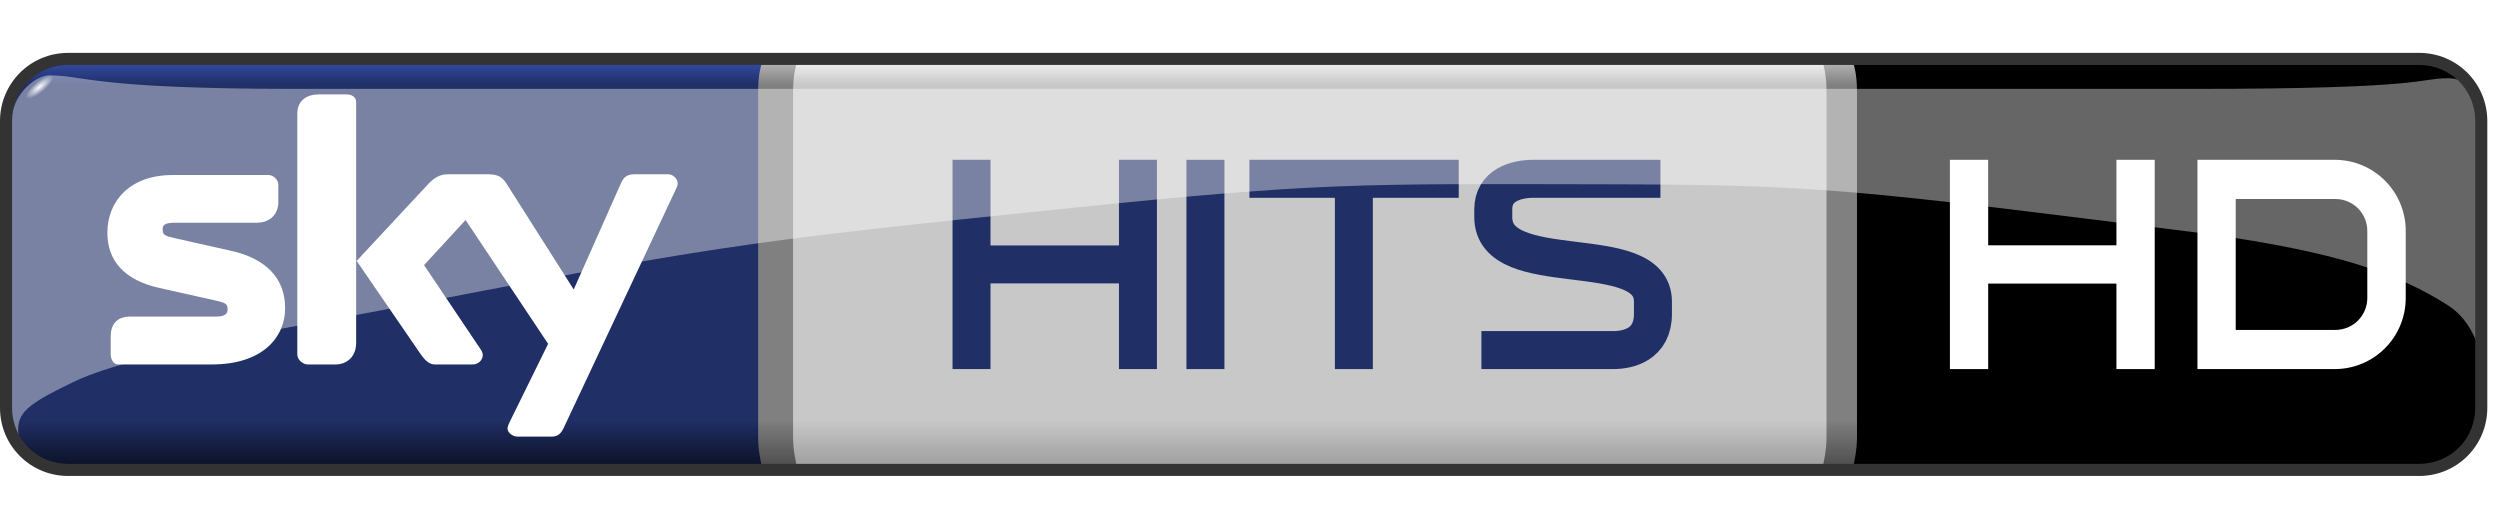 <?xml version="1.0" encoding="UTF-8" standalone="no"?>
<!-- Created with Inkscape (http://www.inkscape.org/) -->

<svg
   xmlns="http://www.w3.org/2000/svg"
   xmlns:xlink="http://www.w3.org/1999/xlink"
   version="1.1"
   width="100%"
   height="100%"
   viewBox="0 0 104 22"
   id="svg2">
  <defs
     id="defs6">
    <linearGradient
       id="linearGradient3962">
      <stop
         id="stop3964"
         style="stop-color:#505050;stop-opacity:1"
         offset="0" />
      <stop
         id="stop3966"
         style="stop-color:#808080;stop-opacity:1"
         offset="0.112" />
      <stop
         id="stop3968"
         style="stop-color:#808080;stop-opacity:1"
         offset="0.944" />
      <stop
         id="stop3970"
         style="stop-color:#b4b4b4;stop-opacity:1"
         offset="1" />
    </linearGradient>
    <linearGradient
       id="linearGradient3946">
      <stop
         id="stop3948"
         style="stop-color:#a0a0a0;stop-opacity:1"
         offset="0" />
      <stop
         id="stop3958"
         style="stop-color:#c8c8c8;stop-opacity:1"
         offset="0.112" />
      <stop
         id="stop3956"
         style="stop-color:#c8c8c8;stop-opacity:1"
         offset="0.944" />
      <stop
         id="stop3950"
         style="stop-color:#f0f0f0;stop-opacity:1"
         offset="1" />
    </linearGradient>
    <linearGradient
       id="linearGradient3898">
      <stop
         id="stop3900"
         style="stop-color:#0d1329;stop-opacity:1"
         offset="0" />
      <stop
         id="stop3908"
         style="stop-color:#202f66;stop-opacity:1"
         offset="0.112" />
      <stop
         id="stop3910"
         style="stop-color:#202f66;stop-opacity:1"
         offset="0.944" />
      <stop
         id="stop3902"
         style="stop-color:#334ba3;stop-opacity:1"
         offset="1" />
    </linearGradient>
    <linearGradient
       id="linearGradient3890">
      <stop
         id="stop3892"
         style="stop-color:#ffffff;stop-opacity:1"
         offset="0" />
      <stop
         id="stop3894"
         style="stop-color:#ffffff;stop-opacity:0"
         offset="1" />
    </linearGradient>
    <linearGradient
       x1="695.357"
       y1="-46.143"
       x2="695.357"
       y2="-401.857"
       id="linearGradient4145"
       xlink:href="#linearGradient3962"
       gradientUnits="userSpaceOnUse"
       gradientTransform="matrix(0.047,0,0,0.047,-0.234,21.486)" />
    <linearGradient
       x1="1189.455"
       y1="-46"
       x2="1189.455"
       y2="-402"
       id="linearGradient4149"
       xlink:href="#linearGradient3946"
       gradientUnits="userSpaceOnUse"
       gradientTransform="matrix(0.047,0,0,0.047,-0.234,21.486)" />
    <linearGradient
       x1="13.929"
       y1="-46.143"
       x2="13.929"
       y2="-402"
       id="linearGradient4153"
       xlink:href="#linearGradient3898"
       gradientUnits="userSpaceOnUse"
       gradientTransform="matrix(0.047,0,0,0.047,-0.234,21.486)" />
    <radialGradient
       cx="49.821"
       cy="43.911"
       r="19.286"
       fx="49.821"
       fy="43.911"
       id="radialGradient4168"
       xlink:href="#linearGradient3890"
       gradientUnits="userSpaceOnUse"
       gradientTransform="matrix(0.029,-0.024,0.008,0.009,-0.153,4.417)" />
  </defs>
  <path
     d="m 2.832,2.669 c -1.309,0 -2.364,1.055 -2.364,2.364 l 0,11.936 c 0,1.309 1.055,2.364 2.364,2.364 l 29.482,0 0,-16.664 z"
     id="rect2987"
     style="fill:url(#linearGradient4153)" />
  <path
     d="M 2.21,3.168 A 0.234,0.731 50.668 0 1 1.079,4.095 0.234,0.731 50.668 1 1 2.21,3.168 z"
     id="path3888"
     style="fill:url(#radialGradient4168)" />
  <rect
     width="44.367"
     height="16.664"
     x="32.315"
     y="2.669"
     id="rect3871"
     style="fill:url(#linearGradient4149)" />
  <path
     d="m 76.497,2.669 0,16.664 24.143,0 c 1.309,0 2.364,-1.055 2.364,-2.364 l 0,-11.936 c 0,-1.309 -1.055,-2.364 -2.364,-2.364 z"
     id="rect3863"
     style="fill:#000000" />
  <path
     d="m 31.678,2.669 c 0,0 -0.14,0.411 -0.14,1.1 l 0,14.424 c 0,0.58 0.14,1.14 0.14,1.14 l 1.454,0 c 0,0 -0.14,-0.568 -0.14,-1.14 l 0,-14.411 c 0,-0.703 0.14,-1.113 0.14,-1.113 z m 44.165,0 c 0,0 0.14,0.41 0.14,1.113 l 0,14.411 c 0,0.571 -0.14,1.14 -0.14,1.14 l 1.267,0 c 0,0 0.14,-0.559 0.14,-1.14 l 0,-14.424 c 0,-0.689 -0.14,-1.1 -0.14,-1.1 z"
     id="rect3883"
     style="fill:url(#linearGradient4145)" />
  <path
     d="m 13.258,3.927 c -0.465,0 -0.89,0.231 -0.89,0.8 l 0,10.022 c 0,0.223 0.241,0.412 0.428,0.412 l 1.167,0 c 0.467,0 0.853,-0.326 0.853,-0.895 l 0,-10.02 c 0,-0.224 -0.205,-0.318 -0.391,-0.318 z M 7.176,7.281 c -1.777,0 -2.71,1.092 -2.71,2.405 0,1.167 0.718,1.97 2.153,2.291 l 2.29,0.512 c 0.466,0.104 0.56,0.142 0.56,0.379 0,0.182 -0.095,0.303 -0.515,0.303 l -3.55,0 c -0.569,0 -0.798,0.355 -0.798,0.819 l 0,0.742 c 0,0.186 0.092,0.429 0.315,0.429 l 3.895,0 c 2.103,0 3.046,-1.125 3.046,-2.344 0,-1.261 -0.822,-2.064 -2.247,-2.383 L 7.324,9.92 C 6.858,9.816 6.765,9.779 6.765,9.541 c 0,-0.181 0.094,-0.276 0.515,-0.276 l 3.407,0 c 0.568,0 0.891,-0.381 0.891,-0.846 l 0,-0.74 c 0,-0.186 -0.186,-0.398 -0.409,-0.398 z M 18.619,7.25 c -0.351,0 -0.601,0.187 -0.81,0.412 l -2.972,3.191 2.666,3.885 c 0.154,0.224 0.345,0.423 0.578,0.423 l 1.588,0 c 0.238,0 0.413,-0.189 0.413,-0.389 0,-0.123 -0.062,-0.201 -0.138,-0.315 l -2.303,-3.428 1.727,-1.877 3.434,5.151 -1.595,3.242 c -0.043,0.096 -0.093,0.189 -0.093,0.282 0,0.189 0.233,0.337 0.422,0.337 l 1.407,0 c 0.287,0 0.411,-0.155 0.517,-0.386 l 4.639,-9.869 c 0.046,-0.097 0.093,-0.189 0.093,-0.283 0,-0.189 -0.2,-0.376 -0.39,-0.376 l -1.419,0 c -0.284,0 -0.438,0.118 -0.541,0.35 L 23.867,12.043 21.075,7.646 C 20.903,7.373 20.721,7.25 20.307,7.25 z"
     id="path5649"
     style="fill:#ffffff" />
  <path
     d="m 81.116,6.648 0,8.706 1.592,0 0,-3.557 5.336,0 0,3.557 1.592,0 0,-8.706 -1.592,0 0,3.557 -5.336,0 0,-3.557 z"
     id="rect3841"
     style="fill:#ffffff" />
  <path
     d="m 91.414,6.648 0,8.706 1.592,0 4.113,0 c 1.639,0 2.959,-1.32 2.959,-2.959 l 0,-2.788 c 0,-1.639 -1.32,-2.959 -2.959,-2.959 l -4.113,0 z m 1.592,1.631 4.146,0 c 0.736,0 1.328,0.593 1.328,1.33 l 0,2.785 c 0,0.736 -0.592,1.33 -1.328,1.33 l -4.146,0 z"
     id="rect3847"
     style="fill:#ffffff" />
  <g
     id="g3033">
    <rect
       width="1.58"
       height="8.706"
       ry="0"
       x="49.356"
       y="6.648"
       id="rect3807"
       style="fill:#202f66" />
    <path
       d="m 61.627,14.563 5.49,0 c 0.611,0 1.645,-0.226 1.645,-1.5 l 0,-0.517 c 0,-2.621 -6.642,-0.757 -6.642,-3.513 l 0,-0.325 c 0,-1.005 0.94,-1.27 1.679,-1.27 l 5.275,0"
       id="path4572"
       style="fill:none;stroke:#202f66;stroke-width:1.58" />
    <path
       d="m 39.626,6.647 0,8.706 1.579,0 0,-3.564 5.344,0 0,3.564 1.579,0 0,-8.706 -1.579,0 0,3.564 -5.344,0 0,-3.564 -1.579,0 z"
       id="rect4574"
       style="fill:#202f66" />
    <path
       d="m 51.976,6.647 0,1.582 3.555,0 0,7.125 1.579,0 0,-7.125 3.573,0 0,-1.582 -3.573,0 -1.579,0 -3.555,0 z"
       id="rect4581"
       style="fill:#202f66" />
  </g>
  <path
     d="m 2.052,3.135 c -0.518,0 -1.451,0.675 -1.582,1.774 -2.436e-5,4.84e-4 2.409e-5,0.001 0,0.002 -0.002,0.04 -0.003,0.081 -0.003,0.121 l 0,11.936 c 0,0.427 0.113,0.828 0.311,1.173 -0.018,-0.108 -0.026,-0.223 -0.021,-0.344 C 0.789,17.095 1.317,16.719 3.133,15.854 5.685,14.64 13.215,13.415 15.447,12.987 29.74,10.248 30.22,10.124 44.596,8.648 54.915,7.589 56.543,7.647 66.583,7.666 c 9.068,0.018 10.334,0.181 25.311,2.073 5.204,0.734 7.762,1.578 9.934,2.959 1.64,1.043 1.587,3.453 1.671,4.712 0.013,0.191 8.9e-4,0.382 -0.025,0.57 0.146,-0.307 0.228,-0.65 0.228,-1.012 l 0,-11.936 c 0,-0.027 -8.9e-4,-0.054 -0.002,-0.08 -0.186,-0.601 -0.793,-1.697 -1.856,-1.697 -1.296,0 -0.745,0.443 -10.617,0.443 l -78.919,0 C 3.784,3.695 3.52,3.135 2.052,3.135 z"
     id="rect3007"
     style="opacity:0.4;fill:#ffffff" />
  <path
     d="M 2.833,2.2 C 1.263,2.2 0,3.466 0,5.036 L 0,16.967 C 0,18.537 1.263,19.8 2.833,19.8 l 97.806,0 c 1.57,0 2.833,-1.263 2.833,-2.833 l 0,-11.931 C 103.472,3.466 102.209,2.2 100.639,2.2 z m 0.009,0.501 97.788,0 c 1.309,0 2.34,1.03 2.34,2.337 0,3.975 0,7.95 0,11.925 0,1.308 -1.031,2.334 -2.34,2.334 l -97.788,0 c -1.309,0 -2.34,-1.027 -2.34,-2.334 0,-3.975 0,-7.95 0,-11.925 0,-1.308 1.031,-2.337 2.34,-2.337 z"
     id="rect4116"
     style="fill:#333333" />
</svg>
